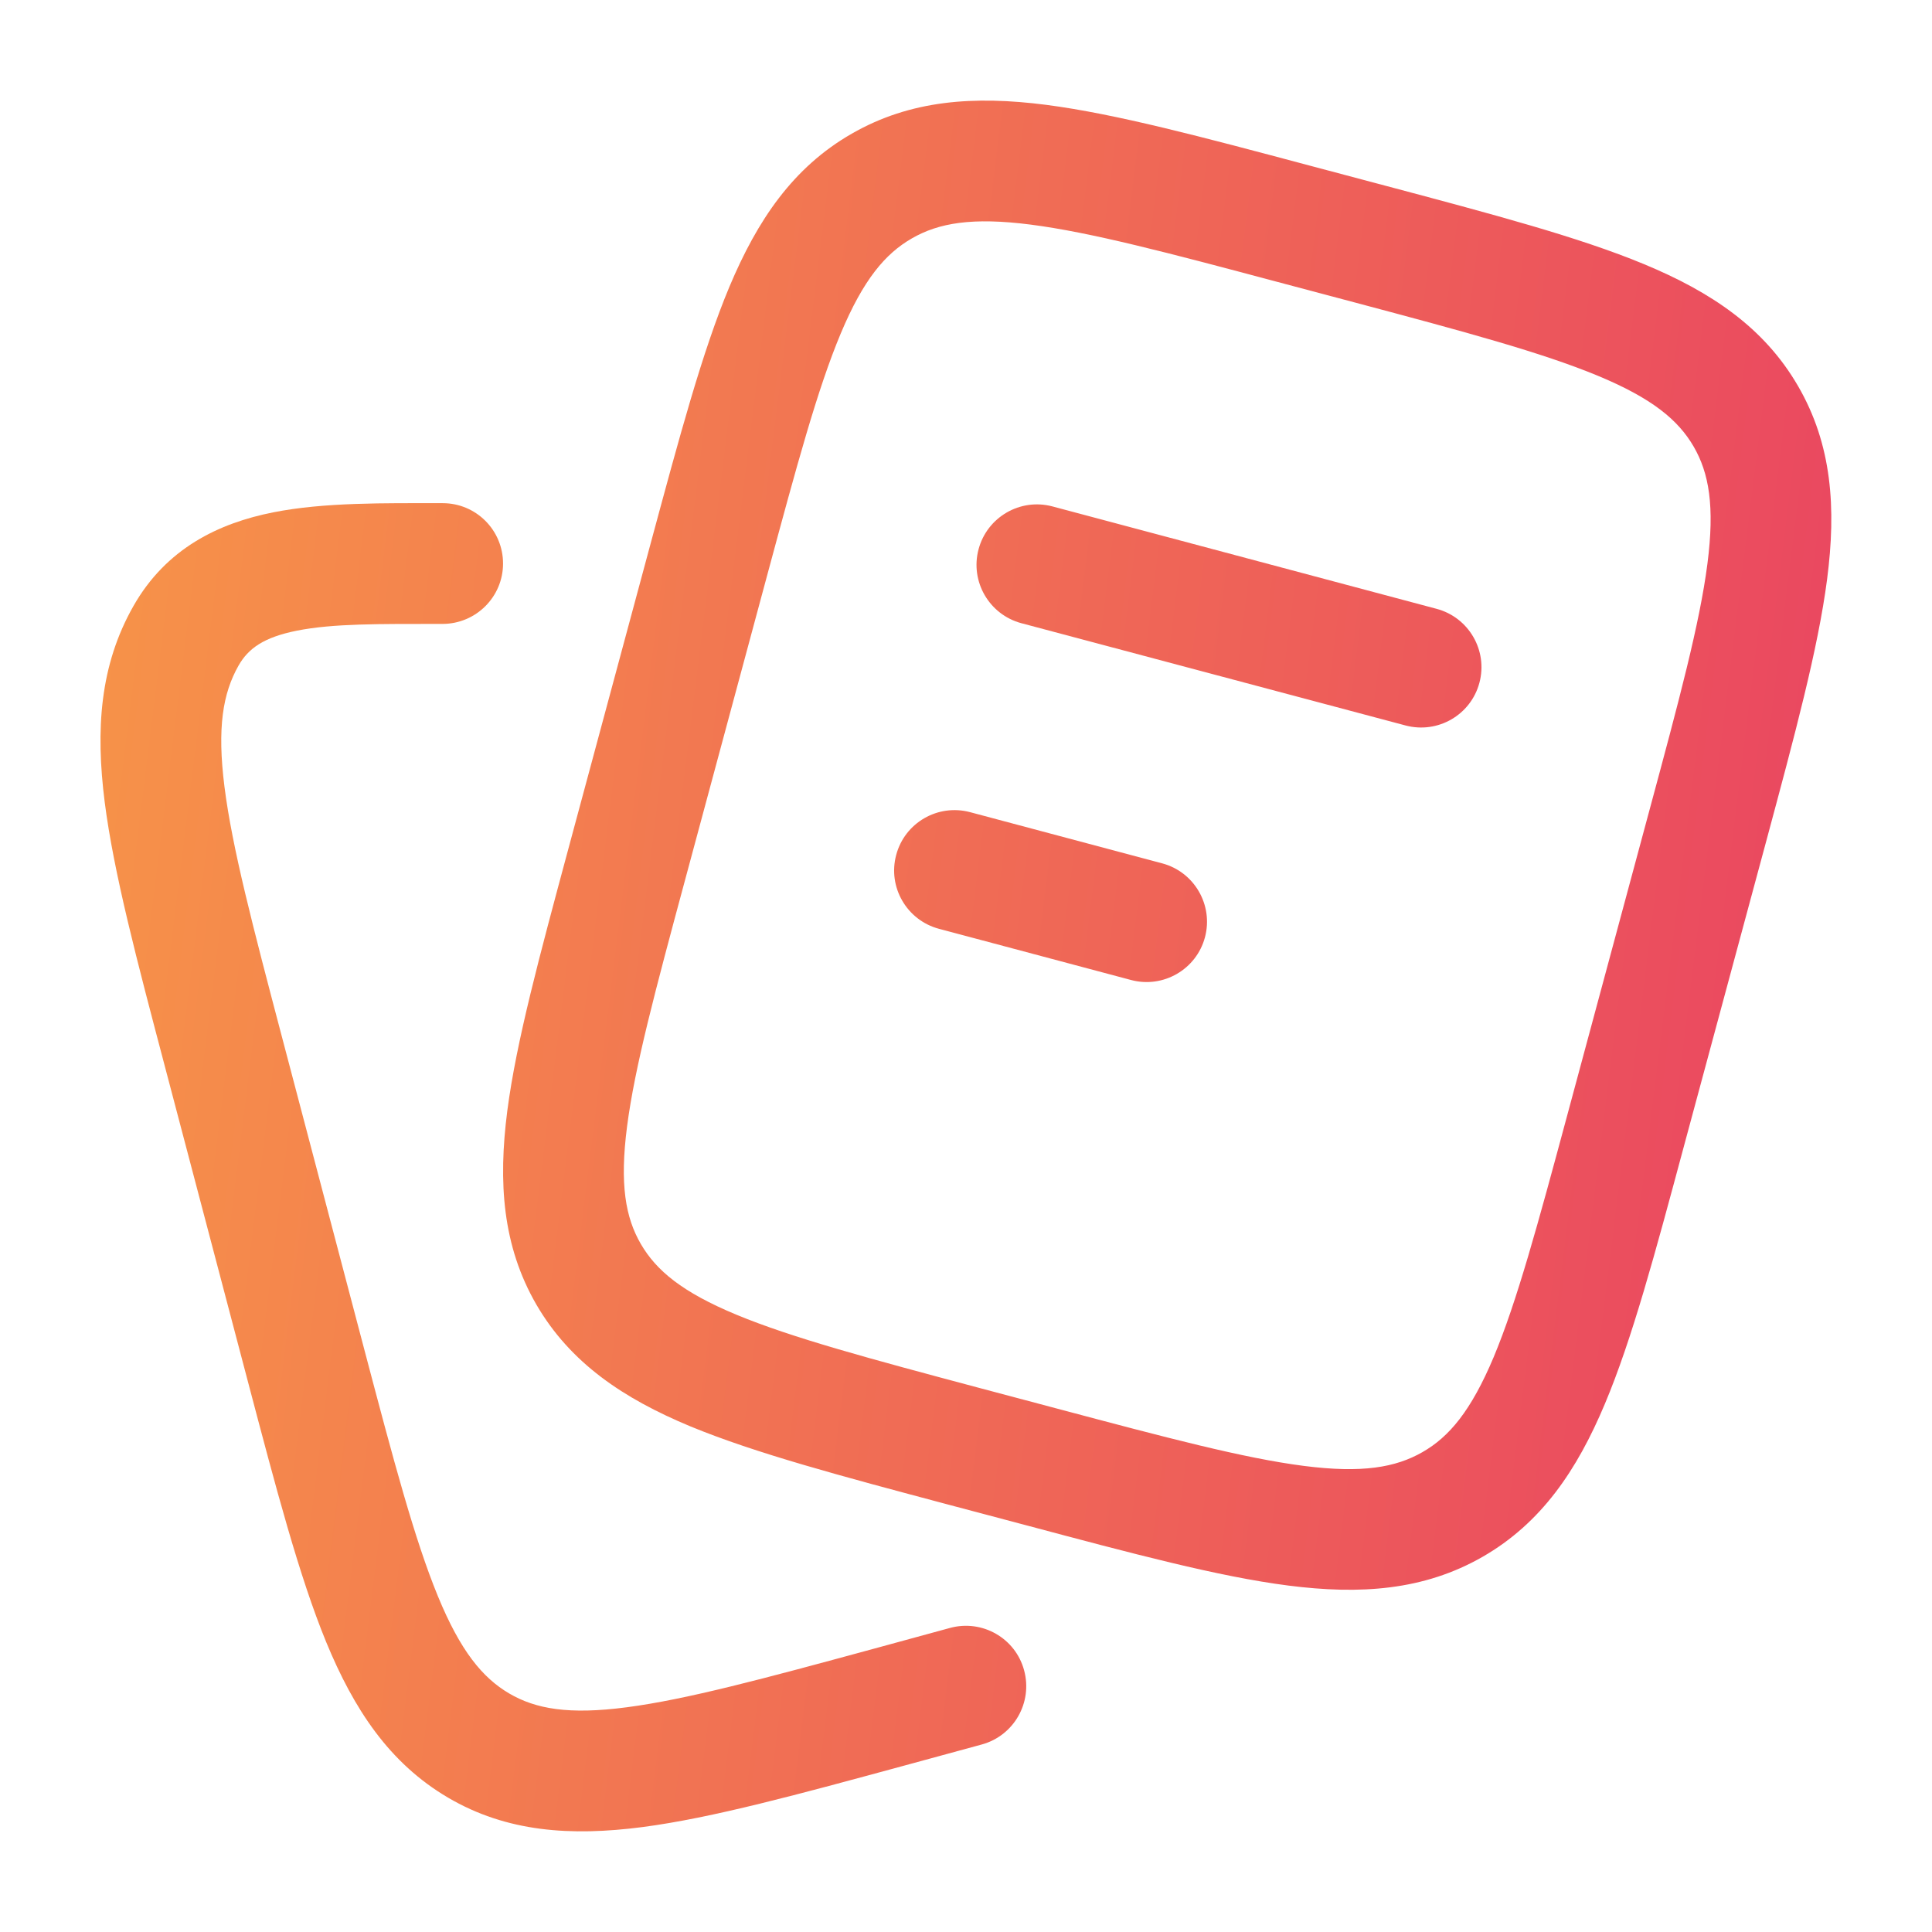 <svg width="16" height="16" viewBox="0 0 16 16" fill="none" xmlns="http://www.w3.org/2000/svg">
<g clip-path="url(#clip0_2147_1906)">
<path d="M3.666 4.167C3.942 4.167 4.166 4.39 4.166 4.667C4.166 4.943 3.942 5.166 3.666 5.167C3.142 5.167 2.76 5.163 2.458 5.223C2.184 5.278 2.056 5.37 1.975 5.513C1.846 5.741 1.797 6.025 1.859 6.516C1.923 7.022 2.093 7.669 2.337 8.595L3.017 11.176C3.261 12.101 3.433 12.748 3.626 13.218C3.814 13.675 3.996 13.894 4.216 14.024C4.436 14.153 4.71 14.202 5.19 14.139C5.686 14.074 6.321 13.903 7.233 13.655L7.867 13.482C8.134 13.409 8.409 13.566 8.481 13.832C8.554 14.099 8.397 14.374 8.131 14.447L7.496 14.62C6.612 14.86 5.9 15.055 5.321 15.131C4.727 15.208 4.197 15.173 3.71 14.887C3.224 14.601 2.931 14.156 2.701 13.598C2.477 13.052 2.287 12.329 2.05 11.43L1.37 8.849C1.133 7.951 0.942 7.229 0.867 6.642C0.791 6.042 0.826 5.51 1.105 5.019C1.377 4.54 1.813 4.332 2.263 4.243C2.685 4.159 3.189 4.167 3.666 4.167Z" fill="url(#paint0_linear_2147_1906)"/>
<path d="M7.422 7.08C7.493 6.813 7.767 6.655 8.034 6.726L9.625 7.15C9.891 7.221 10.05 7.495 9.979 7.762C9.908 8.028 9.634 8.187 9.367 8.116L7.776 7.692C7.51 7.621 7.35 7.347 7.422 7.08Z" fill="url(#paint1_linear_2147_1906)"/>
<path d="M8.104 4.549C8.175 4.282 8.449 4.123 8.716 4.194L11.897 5.042C12.164 5.113 12.323 5.387 12.252 5.654C12.181 5.921 11.907 6.079 11.64 6.008L8.458 5.161C8.191 5.089 8.033 4.815 8.104 4.549Z" fill="url(#paint2_linear_2147_1906)"/>
<path fill-rule="evenodd" clip-rule="evenodd" d="M7.054 1.107C7.541 0.827 8.069 0.792 8.662 0.868C9.242 0.943 9.955 1.134 10.841 1.37L11.477 1.539C12.364 1.775 13.077 1.964 13.616 2.188C14.168 2.417 14.609 2.711 14.89 3.196C15.172 3.681 15.208 4.207 15.131 4.799C15.056 5.375 14.864 6.086 14.627 6.967L13.944 9.498C13.707 10.379 13.517 11.089 13.291 11.626C13.06 12.176 12.765 12.613 12.278 12.893C11.791 13.172 11.264 13.207 10.67 13.131C10.091 13.057 9.378 12.866 8.492 12.63L7.855 12.461C6.969 12.225 6.256 12.035 5.716 11.812C5.164 11.582 4.724 11.289 4.442 10.804C4.161 10.318 4.125 9.792 4.201 9.201C4.276 8.624 4.469 7.914 4.706 7.033L5.388 4.502C5.626 3.621 5.816 2.911 6.041 2.374C6.272 1.824 6.567 1.386 7.054 1.107ZM8.535 1.86C8.052 1.798 7.774 1.846 7.552 1.974C7.331 2.101 7.15 2.315 6.963 2.761C6.77 3.221 6.599 3.854 6.354 4.762L5.672 7.293C5.427 8.202 5.257 8.835 5.193 9.329C5.131 9.809 5.18 10.083 5.307 10.302C5.435 10.522 5.649 10.701 6.099 10.888C6.562 11.08 7.199 11.251 8.113 11.495L8.749 11.664C9.662 11.907 10.3 12.076 10.798 12.14C11.281 12.202 11.558 12.153 11.78 12.026C12.002 11.899 12.182 11.685 12.37 11.239C12.562 10.779 12.734 10.146 12.979 9.237L13.661 6.706C13.906 5.798 14.076 5.165 14.14 4.67C14.202 4.191 14.153 3.917 14.026 3.698C13.898 3.478 13.683 3.299 13.233 3.112C12.77 2.92 12.133 2.748 11.22 2.505L10.584 2.336C9.67 2.092 9.033 1.924 8.535 1.86Z" fill="url(#paint3_linear_2147_1906)"/>
</g>
<defs>
<linearGradient id="paint0_linear_2147_1906" x1="0.833" y1="0.833" x2="16.702" y2="2.805" gradientUnits="userSpaceOnUse">
<stop stop-color="#F79548"/>
<stop offset="1" stop-color="#E94262"/>
</linearGradient>
<linearGradient id="paint1_linear_2147_1906" x1="0.833" y1="0.833" x2="16.702" y2="2.805" gradientUnits="userSpaceOnUse">
<stop stop-color="#F79548"/>
<stop offset="1" stop-color="#E94262"/>
</linearGradient>
<linearGradient id="paint2_linear_2147_1906" x1="0.833" y1="0.833" x2="16.702" y2="2.805" gradientUnits="userSpaceOnUse">
<stop stop-color="#F79548"/>
<stop offset="1" stop-color="#E94262"/>
</linearGradient>
<linearGradient id="paint3_linear_2147_1906" x1="0.833" y1="0.833" x2="16.702" y2="2.805" gradientUnits="userSpaceOnUse">
<stop stop-color="#F79548"/>
<stop offset="1" stop-color="#E94262"/>
</linearGradient>
<clipPath id="clip0_2147_1906">
<rect width="16" height="16" fill="white"/>
</clipPath>
</defs>
</svg>
